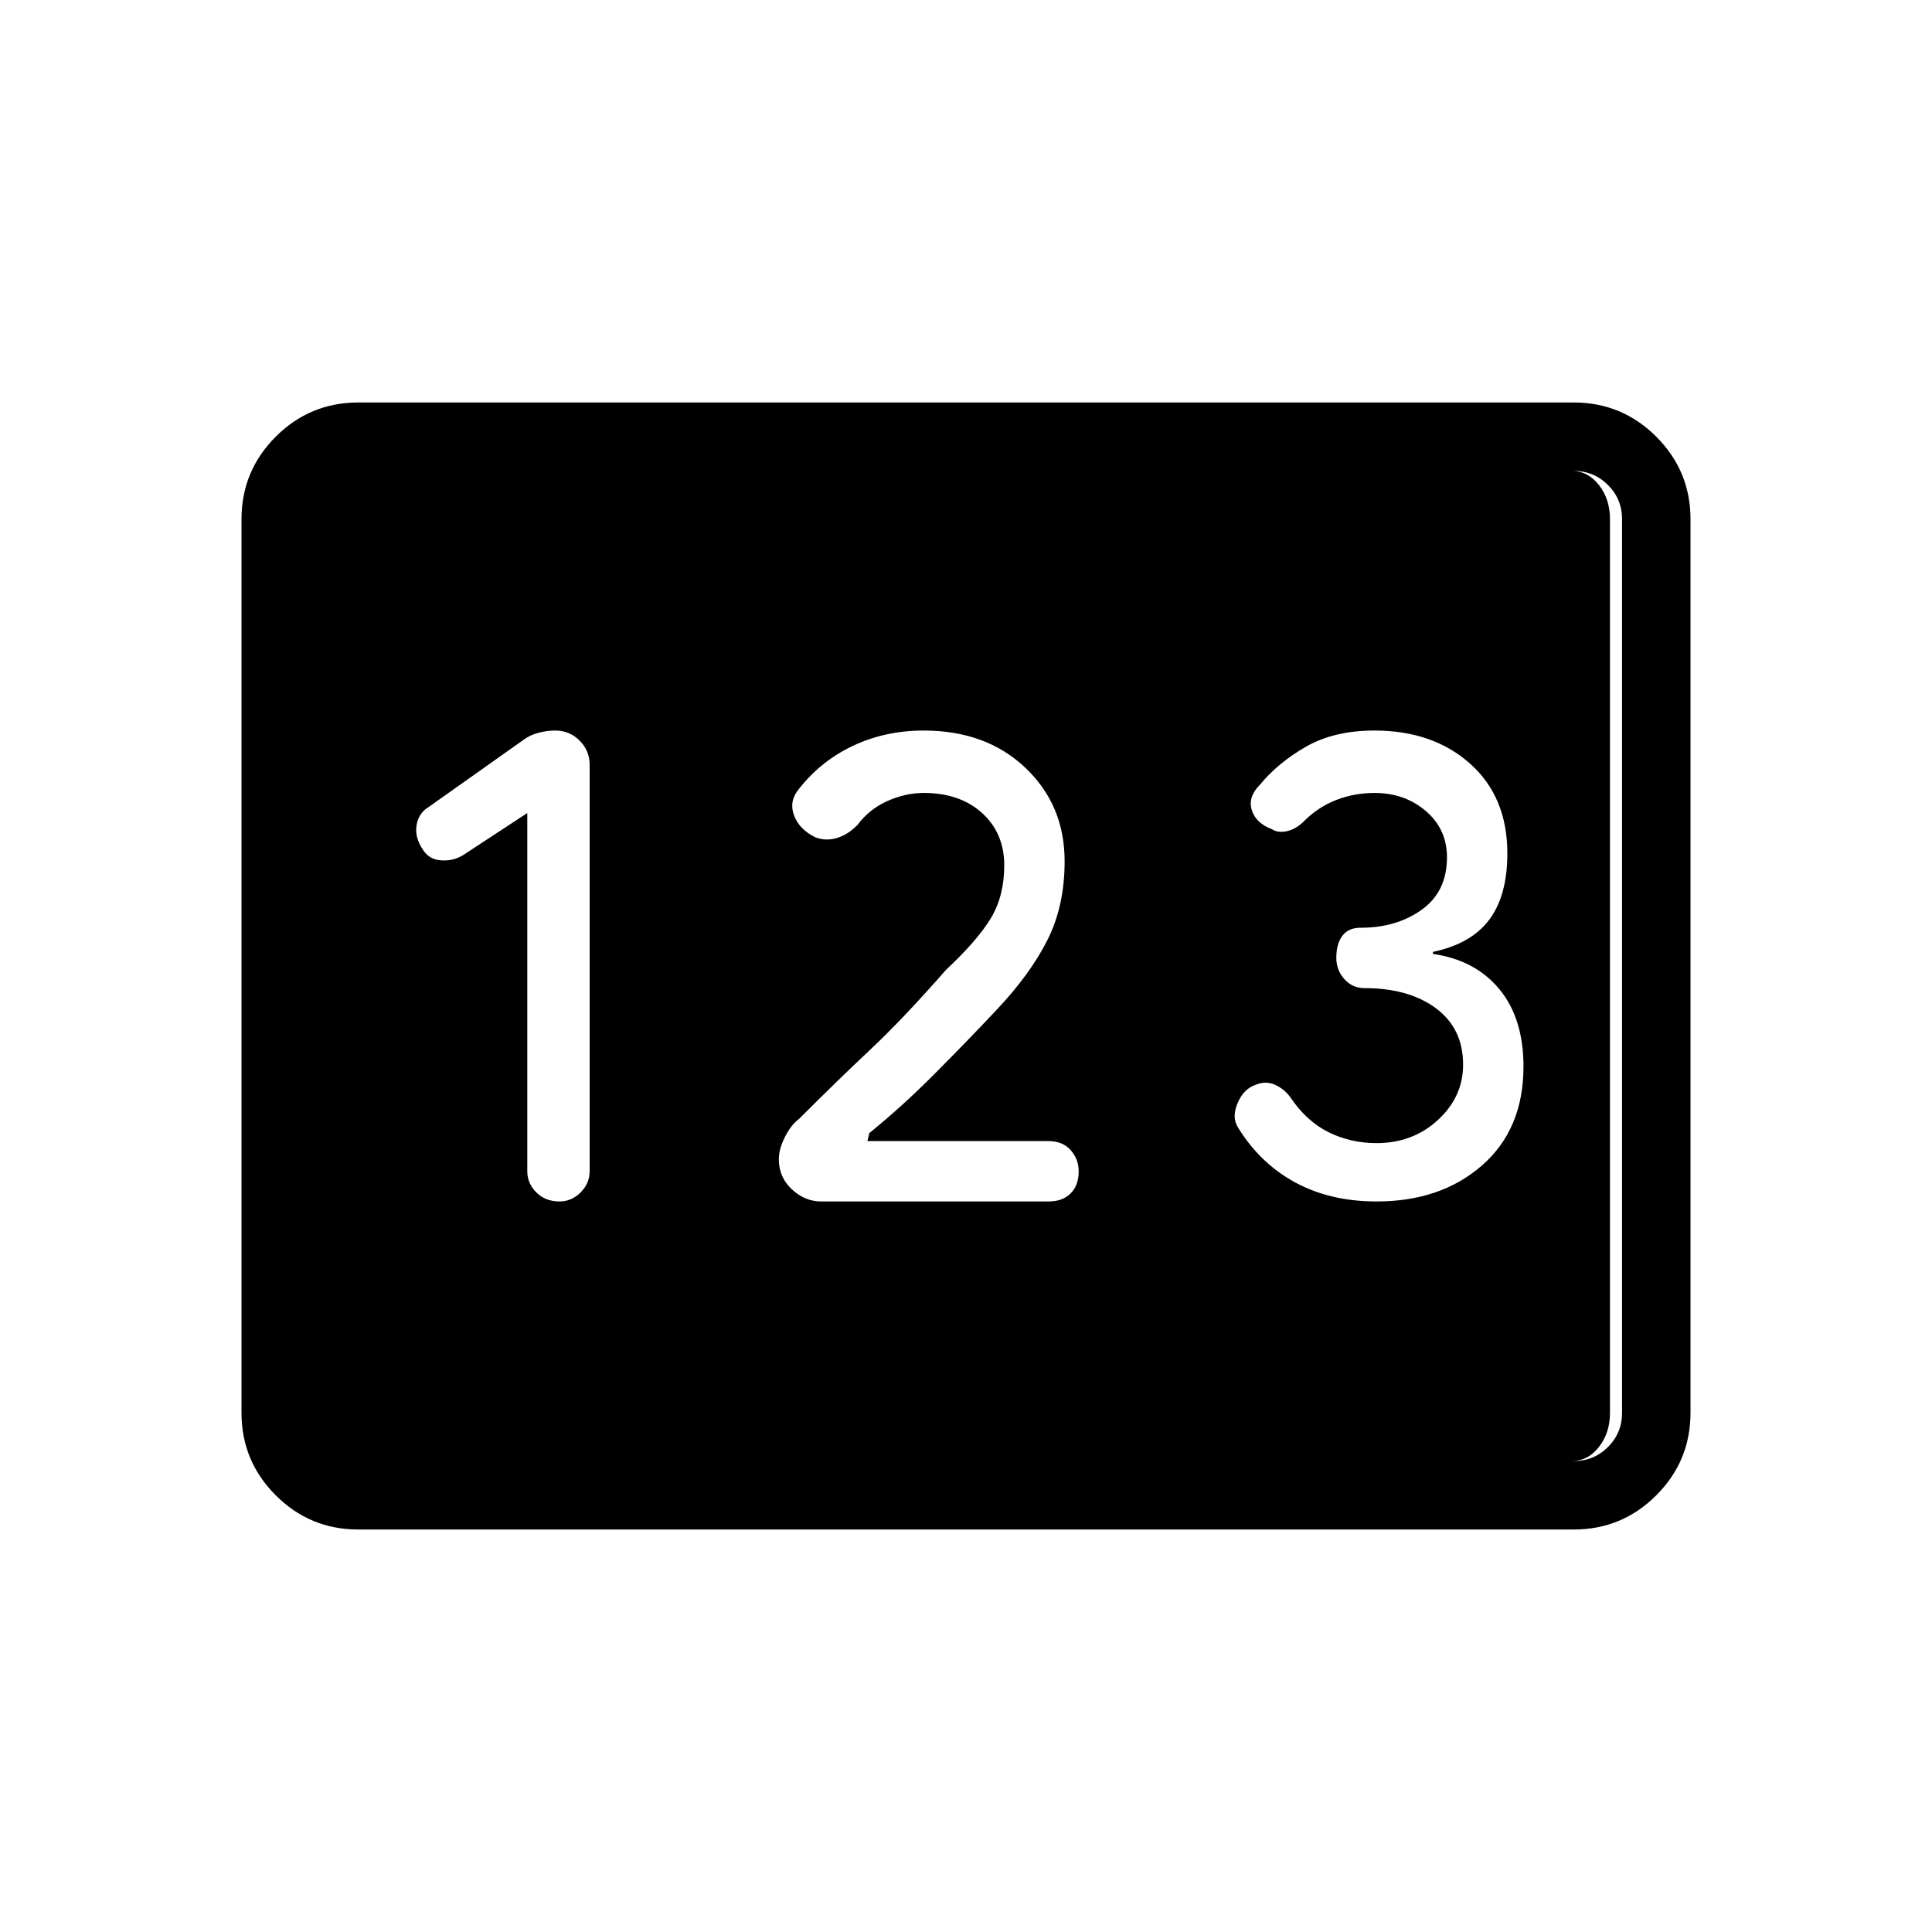<svg xmlns="http://www.w3.org/2000/svg" height="40" width="40"><path d="M7.417 31.667Q6.417 31.667 5.708 30.958Q5 30.25 5 29.25V10.75Q5 9.75 5.708 9.042Q6.417 8.333 7.417 8.333H32.583Q33.583 8.333 34.292 9.042Q35 9.75 35 10.75V29.25Q35 30.25 34.292 30.958Q33.583 31.667 32.583 31.667ZM11.583 24.875Q11.833 24.875 12.021 24.688Q12.208 24.5 12.208 24.25V15.833Q12.208 15.542 12 15.333Q11.792 15.125 11.5 15.125Q11.333 15.125 11.167 15.167Q11 15.208 10.875 15.292L8.875 16.708Q8.667 16.833 8.625 17.083Q8.583 17.333 8.75 17.583Q8.875 17.792 9.125 17.812Q9.375 17.833 9.583 17.708L10.917 16.833V24.25Q10.917 24.5 11.104 24.688Q11.292 24.875 11.583 24.875ZM17 24.875H21.708Q22 24.875 22.167 24.708Q22.333 24.542 22.333 24.25Q22.333 24 22.167 23.812Q22 23.625 21.708 23.625H17.958L18 23.458Q18.667 22.917 19.312 22.271Q19.958 21.625 20.625 20.917Q21.333 20.167 21.688 19.458Q22.042 18.75 22.042 17.833Q22.042 16.667 21.229 15.896Q20.417 15.125 19.125 15.125Q18.333 15.125 17.667 15.438Q17 15.75 16.542 16.333Q16.333 16.583 16.438 16.875Q16.542 17.167 16.875 17.333Q17.083 17.417 17.312 17.354Q17.542 17.292 17.75 17.083Q18 16.75 18.375 16.583Q18.75 16.417 19.125 16.417Q19.875 16.417 20.333 16.833Q20.792 17.25 20.792 17.917Q20.792 18.542 20.521 19Q20.25 19.458 19.583 20.083Q18.708 21.083 18.021 21.729Q17.333 22.375 16.542 23.167Q16.375 23.292 16.25 23.542Q16.125 23.792 16.125 24Q16.125 24.375 16.396 24.625Q16.667 24.875 17 24.875ZM28.5 24.875Q29.833 24.875 30.688 24.125Q31.542 23.375 31.542 22.083Q31.542 21.083 31.042 20.479Q30.542 19.875 29.667 19.75V19.708Q30.458 19.542 30.833 19.042Q31.208 18.542 31.208 17.667Q31.208 16.5 30.438 15.812Q29.667 15.125 28.458 15.125Q27.625 15.125 27.042 15.458Q26.458 15.792 26.083 16.25Q25.833 16.5 25.917 16.771Q26 17.042 26.333 17.167Q26.458 17.25 26.646 17.208Q26.833 17.167 27 17Q27.292 16.708 27.667 16.562Q28.042 16.417 28.458 16.417Q29.083 16.417 29.521 16.792Q29.958 17.167 29.958 17.75Q29.958 18.458 29.438 18.833Q28.917 19.208 28.167 19.208Q27.917 19.208 27.792 19.375Q27.667 19.542 27.667 19.833Q27.667 20.083 27.833 20.271Q28 20.458 28.25 20.458Q29.167 20.458 29.729 20.875Q30.292 21.292 30.292 22.042Q30.292 22.708 29.771 23.188Q29.25 23.667 28.5 23.667Q27.958 23.667 27.5 23.438Q27.042 23.208 26.708 22.708Q26.583 22.542 26.396 22.458Q26.208 22.375 26 22.458Q25.75 22.542 25.625 22.833Q25.5 23.125 25.625 23.333Q26.083 24.083 26.812 24.479Q27.542 24.875 28.5 24.875ZM7.417 30.25H32.583Q33 30.25 33.292 29.958Q33.583 29.667 33.583 29.25V10.75Q33.583 10.333 33.292 10.042Q33 9.75 32.583 9.75H7.417Q7 9.75 6.708 10.042Q6.417 10.333 6.417 10.75V29.25Q6.417 29.667 6.708 29.958Q7 30.25 7.417 30.25ZM7.208 30.25Q6.875 30.25 6.646 29.958Q6.417 29.667 6.417 29.25V10.75Q6.417 10.333 6.646 10.042Q6.875 9.75 7.208 9.75H32.542Q32.875 9.75 33.104 10.042Q33.333 10.333 33.333 10.75V29.25Q33.333 29.667 33.104 29.958Q32.875 30.25 32.542 30.25Z"/></svg>